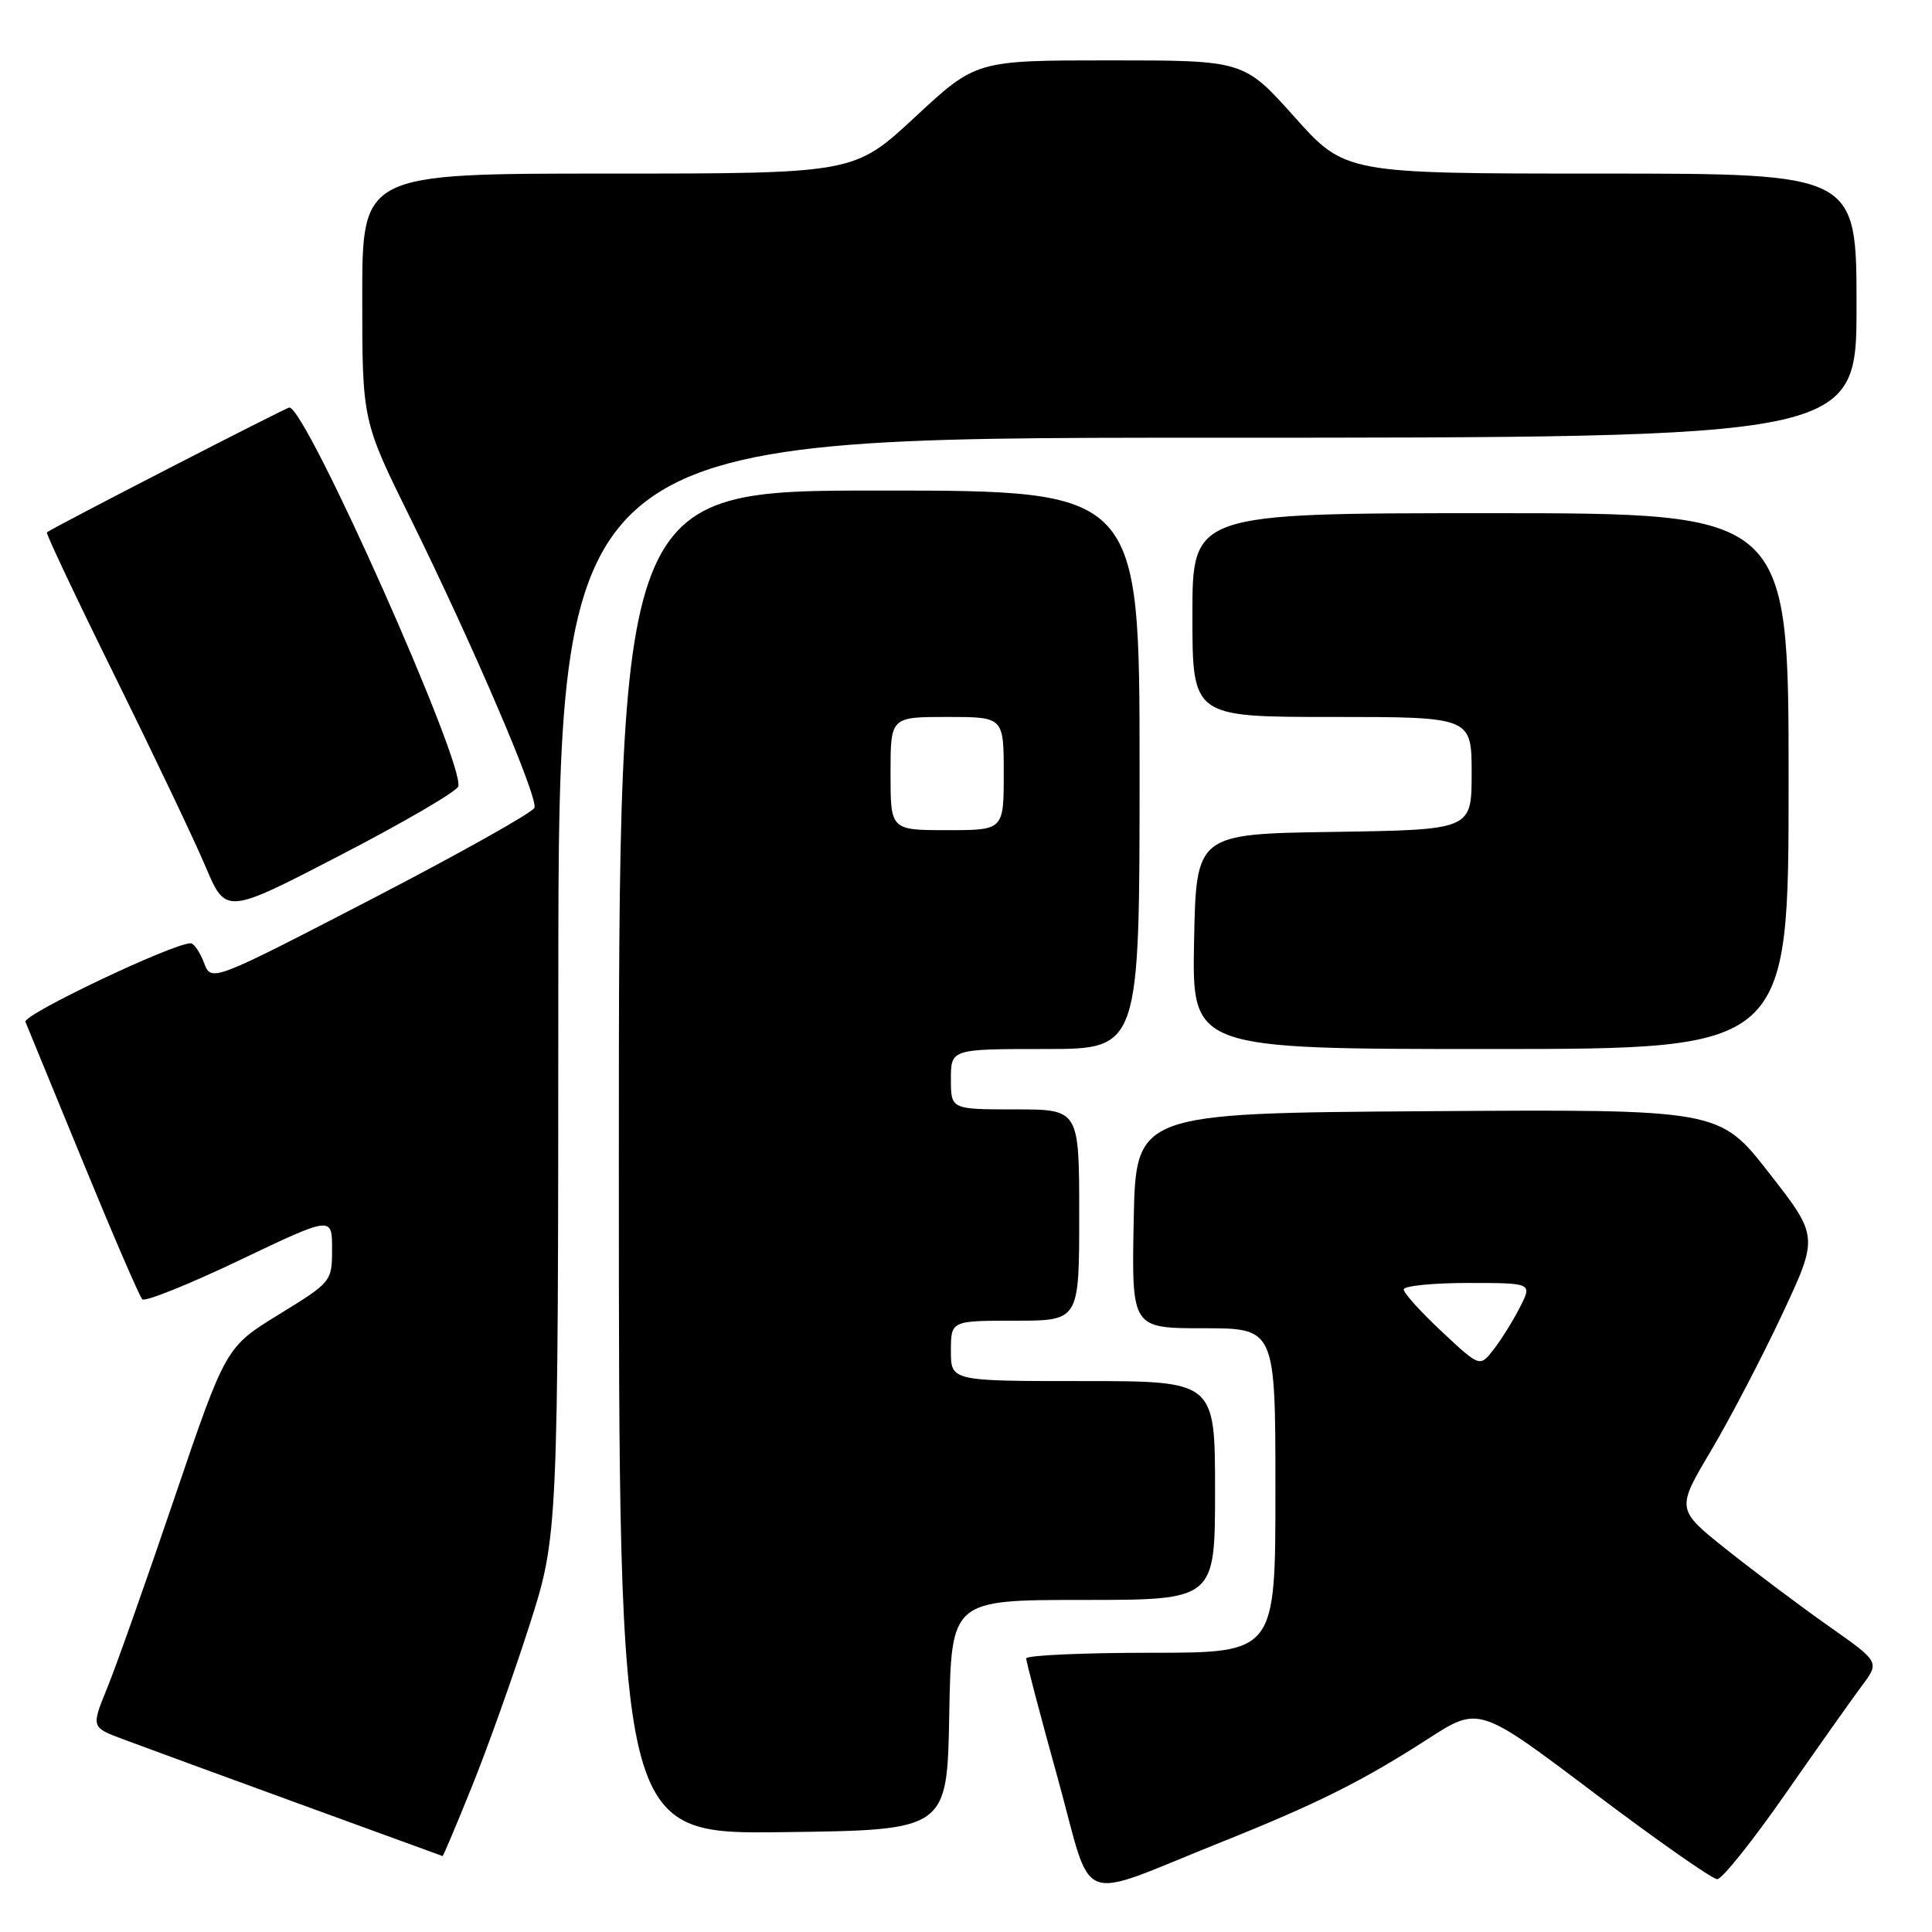 <?xml version="1.0" encoding="UTF-8" standalone="no"?>
<!DOCTYPE svg PUBLIC "-//W3C//DTD SVG 1.1//EN" "http://www.w3.org/Graphics/SVG/1.1/DTD/svg11.dtd" >
<svg xmlns="http://www.w3.org/2000/svg" xmlns:xlink="http://www.w3.org/1999/xlink" version="1.1" viewBox="0 0 256 256">
 <g >
 <path fill="currentColor"
d=" M 161.83 244.09 C 174.55 239.00 180.55 236.00 189.23 230.40 C 195.97 226.06 195.97 226.06 211.17 237.53 C 219.53 243.84 226.90 249.00 227.54 249.00 C 228.18 249.00 232.23 243.94 236.54 237.75 C 240.85 231.56 245.43 225.09 246.72 223.36 C 249.07 220.22 249.07 220.22 242.28 215.45 C 238.55 212.82 232.49 208.27 228.80 205.34 C 222.10 200.00 222.10 200.00 226.70 192.25 C 229.23 187.99 233.48 179.85 236.14 174.17 C 240.98 163.84 240.98 163.84 234.40 155.41 C 227.82 146.98 227.82 146.98 189.16 147.24 C 150.50 147.50 150.50 147.50 150.22 161.75 C 149.95 176.00 149.95 176.00 159.47 176.00 C 169.00 176.00 169.00 176.00 169.00 197.50 C 169.00 219.00 169.00 219.00 152.50 219.00 C 143.43 219.00 135.99 219.34 135.98 219.75 C 135.97 220.16 137.85 227.31 140.16 235.64 C 144.96 253.00 142.23 251.93 161.83 244.09 Z  M 62.52 236.75 C 64.58 231.66 67.99 222.10 70.11 215.50 C 73.96 203.50 73.96 203.50 73.98 130.75 C 74.00 58.00 74.00 58.00 160.00 58.00 C 246.00 58.00 246.00 58.00 246.00 40.50 C 246.00 23.00 246.00 23.00 212.12 23.00 C 178.25 23.00 178.25 23.00 171.53 15.50 C 164.82 8.00 164.82 8.00 147.08 8.00 C 129.33 8.00 129.33 8.00 121.26 15.50 C 113.19 23.00 113.19 23.00 80.59 23.00 C 48.00 23.00 48.00 23.00 48.00 39.37 C 48.00 55.75 48.00 55.75 54.41 68.73 C 62.69 85.54 71.30 105.61 70.82 107.03 C 70.62 107.64 60.90 113.09 49.23 119.14 C 28.00 130.13 28.00 130.13 27.03 127.57 C 26.49 126.15 25.70 125.00 25.27 124.99 C 22.96 124.96 2.97 134.46 3.37 135.40 C 3.62 136.00 7.06 144.38 11.01 154.00 C 14.96 163.62 18.49 171.80 18.85 172.16 C 19.21 172.53 25.01 170.20 31.75 166.98 C 44.00 161.14 44.00 161.14 44.00 165.49 C 44.00 169.81 43.94 169.88 36.96 174.17 C 29.91 178.50 29.91 178.50 23.11 198.50 C 19.38 209.50 15.37 220.83 14.20 223.68 C 12.08 228.87 12.08 228.87 16.29 230.45 C 18.61 231.32 29.05 235.15 39.50 238.96 C 49.95 242.76 58.57 245.91 58.65 245.94 C 58.72 245.97 60.47 241.84 62.52 236.75 Z  M 125.78 227.25 C 126.05 212.00 126.05 212.00 143.53 212.00 C 161.00 212.00 161.00 212.00 161.00 197.50 C 161.00 183.00 161.00 183.00 143.50 183.00 C 126.00 183.00 126.00 183.00 126.00 179.00 C 126.00 175.00 126.00 175.00 134.50 175.00 C 143.00 175.00 143.00 175.00 143.00 161.00 C 143.00 147.00 143.00 147.00 134.50 147.00 C 126.00 147.00 126.00 147.00 126.00 143.00 C 126.00 139.00 126.00 139.00 138.50 139.00 C 151.00 139.00 151.00 139.00 151.00 102.00 C 151.00 65.00 151.00 65.00 116.50 65.00 C 82.00 65.00 82.00 65.00 82.00 154.02 C 82.00 243.04 82.00 243.04 103.75 242.77 C 125.50 242.50 125.50 242.50 125.78 227.25 Z  M 237.00 103.50 C 237.00 68.00 237.00 68.00 197.50 68.00 C 158.00 68.00 158.00 68.00 158.00 81.50 C 158.00 95.00 158.00 95.00 176.50 95.00 C 195.00 95.00 195.00 95.00 195.00 102.48 C 195.00 109.95 195.00 109.95 176.75 110.23 C 158.50 110.50 158.50 110.50 158.22 124.75 C 157.95 139.00 157.95 139.00 197.47 139.00 C 237.00 139.00 237.00 139.00 237.00 103.50 Z  M 60.71 104.23 C 61.78 101.61 40.58 54.00 38.34 54.00 C 37.92 54.00 7.19 69.81 6.21 70.54 C 6.05 70.66 10.11 79.25 15.24 89.63 C 20.36 100.01 25.77 111.35 27.24 114.84 C 29.93 121.18 29.93 121.18 45.06 113.34 C 53.38 109.03 60.42 104.93 60.71 104.23 Z  M 191.04 176.44 C 188.27 173.85 186.00 171.34 186.00 170.86 C 186.00 170.39 189.84 170.00 194.53 170.00 C 203.05 170.00 203.05 170.00 201.38 173.25 C 200.47 175.04 198.90 177.55 197.90 178.83 C 196.09 181.16 196.09 181.16 191.04 176.44 Z  M 118.00 102.50 C 118.00 95.00 118.00 95.00 125.50 95.00 C 133.00 95.00 133.00 95.00 133.00 102.50 C 133.00 110.00 133.00 110.00 125.50 110.00 C 118.00 110.00 118.00 110.00 118.00 102.50 Z "/>
</g>
</svg>
